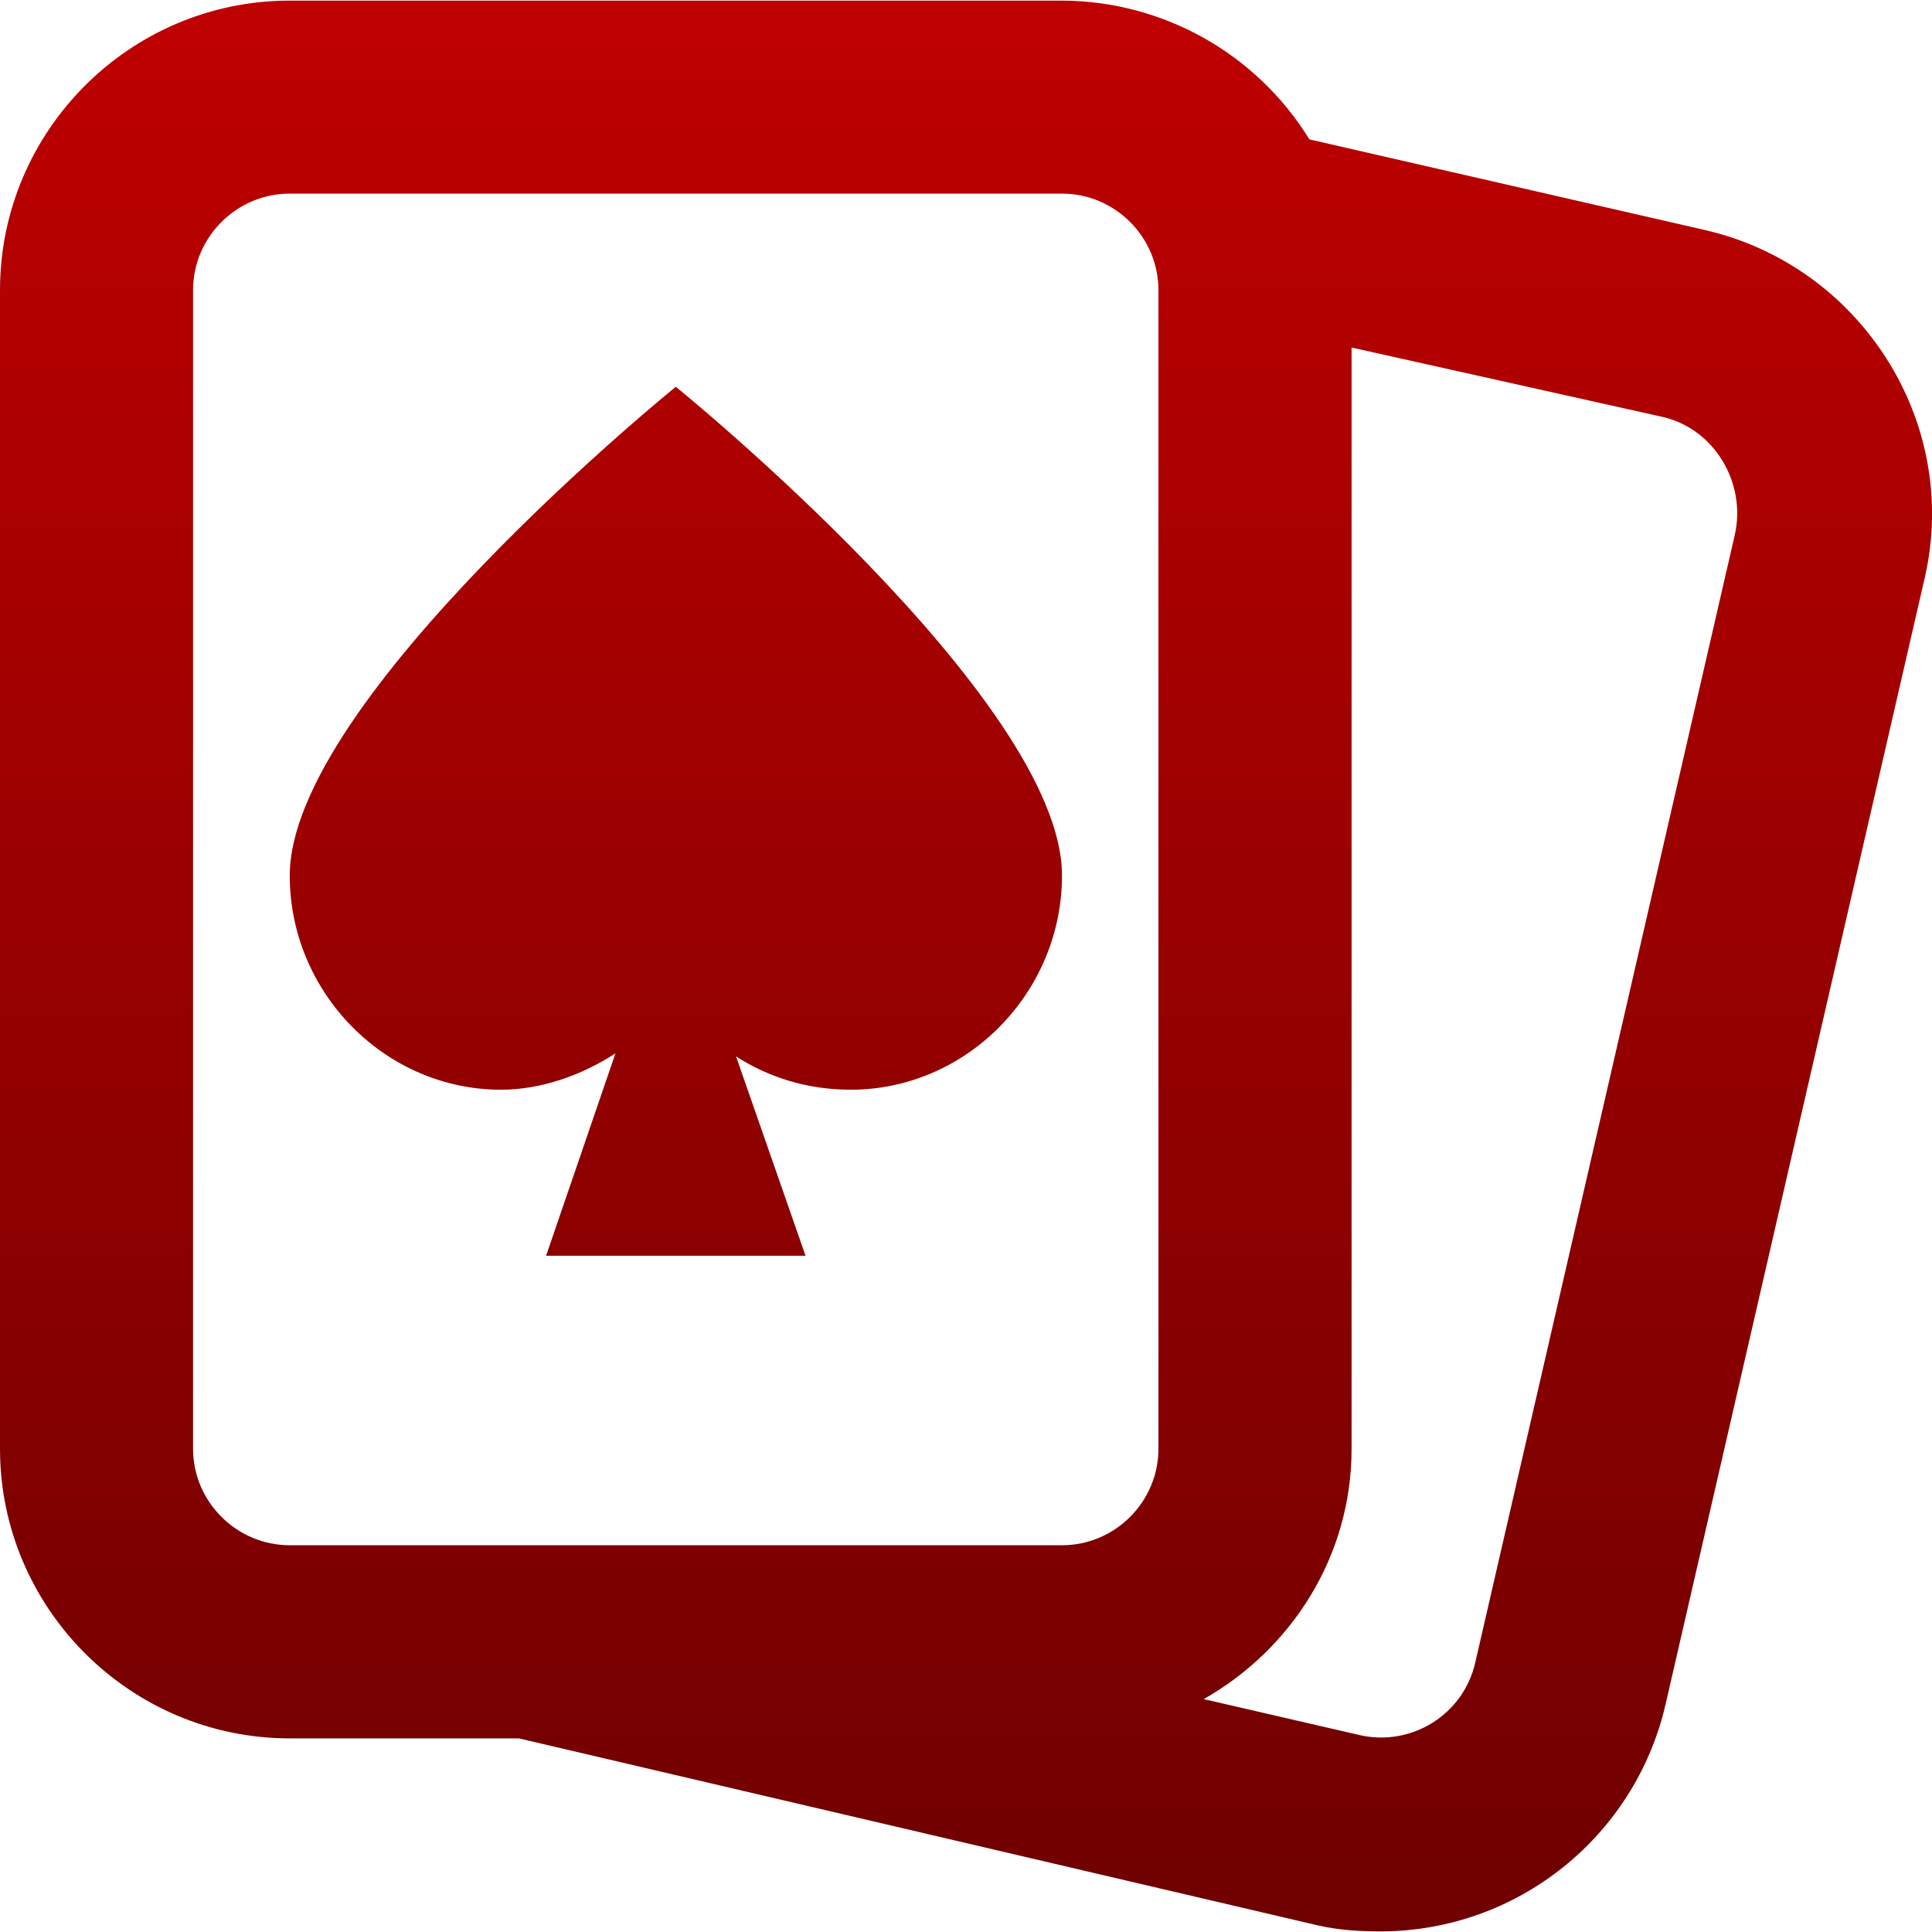 <svg xmlns="http://www.w3.org/2000/svg" xmlns:xlink="http://www.w3.org/1999/xlink" width="64" height="64" viewBox="0 0 64 64" version="1.1"><defs><linearGradient id="linear0" gradientUnits="userSpaceOnUse" x1="0" y1="0" x2="0" y2="1" gradientTransform="matrix(64,0,0,63.961,0,0.02)"><stop offset="0" style="stop-color:#bf0000;stop-opacity:1;"/><stop offset="1" style="stop-color:#6e0000;stop-opacity:1;"/></linearGradient></defs><g id="surface1"><path style=" stroke:none;fill-rule:nonzero;fill:url(#linear0);" d="M 9.598 0.02 C 4.312 0.02 0 4.328 0 9.613 L 0 47.992 C 0 53.273 4.312 57.586 9.598 57.586 L 17.188 57.586 L 43.672 63.785 C 44.387 63.945 45.074 63.98 45.773 63.98 C 50.262 63.957 54.145 60.855 55.168 56.484 L 63.766 19.113 C 64.938 13.949 61.617 8.793 56.465 7.617 L 43.375 4.617 C 41.625 1.773 38.523 0.031 35.18 0.02 Z M 9.598 6.414 L 35.18 6.414 C 36.941 6.414 38.375 7.855 38.375 9.613 L 38.375 47.992 C 38.375 49.746 36.941 51.188 35.18 51.188 L 9.598 51.188 C 7.836 51.188 6.395 49.746 6.395 47.992 L 6.395 9.613 C 6.395 7.855 7.836 6.414 9.598 6.414 Z M 44.773 11.512 L 55.066 13.809 C 56.793 14.199 57.852 15.996 57.469 17.711 L 48.867 55.086 C 48.473 56.789 46.781 57.855 45.07 57.484 L 39.875 56.285 C 42.777 54.637 44.773 51.562 44.773 47.992 Z M 22.387 12.812 C 22.387 12.812 9.598 23.168 9.598 29.004 C 9.598 32.883 12.758 36.098 16.594 36.098 C 17.926 36.098 19.254 35.625 20.387 34.895 L 18.09 41.598 L 26.684 41.598 L 24.383 34.996 C 25.438 35.672 26.711 36.098 28.184 36.098 C 32.02 36.098 35.18 32.883 35.18 29 C 35.18 23.18 22.387 12.812 22.387 12.812 Z M 22.387 12.812 "/></g></svg>
